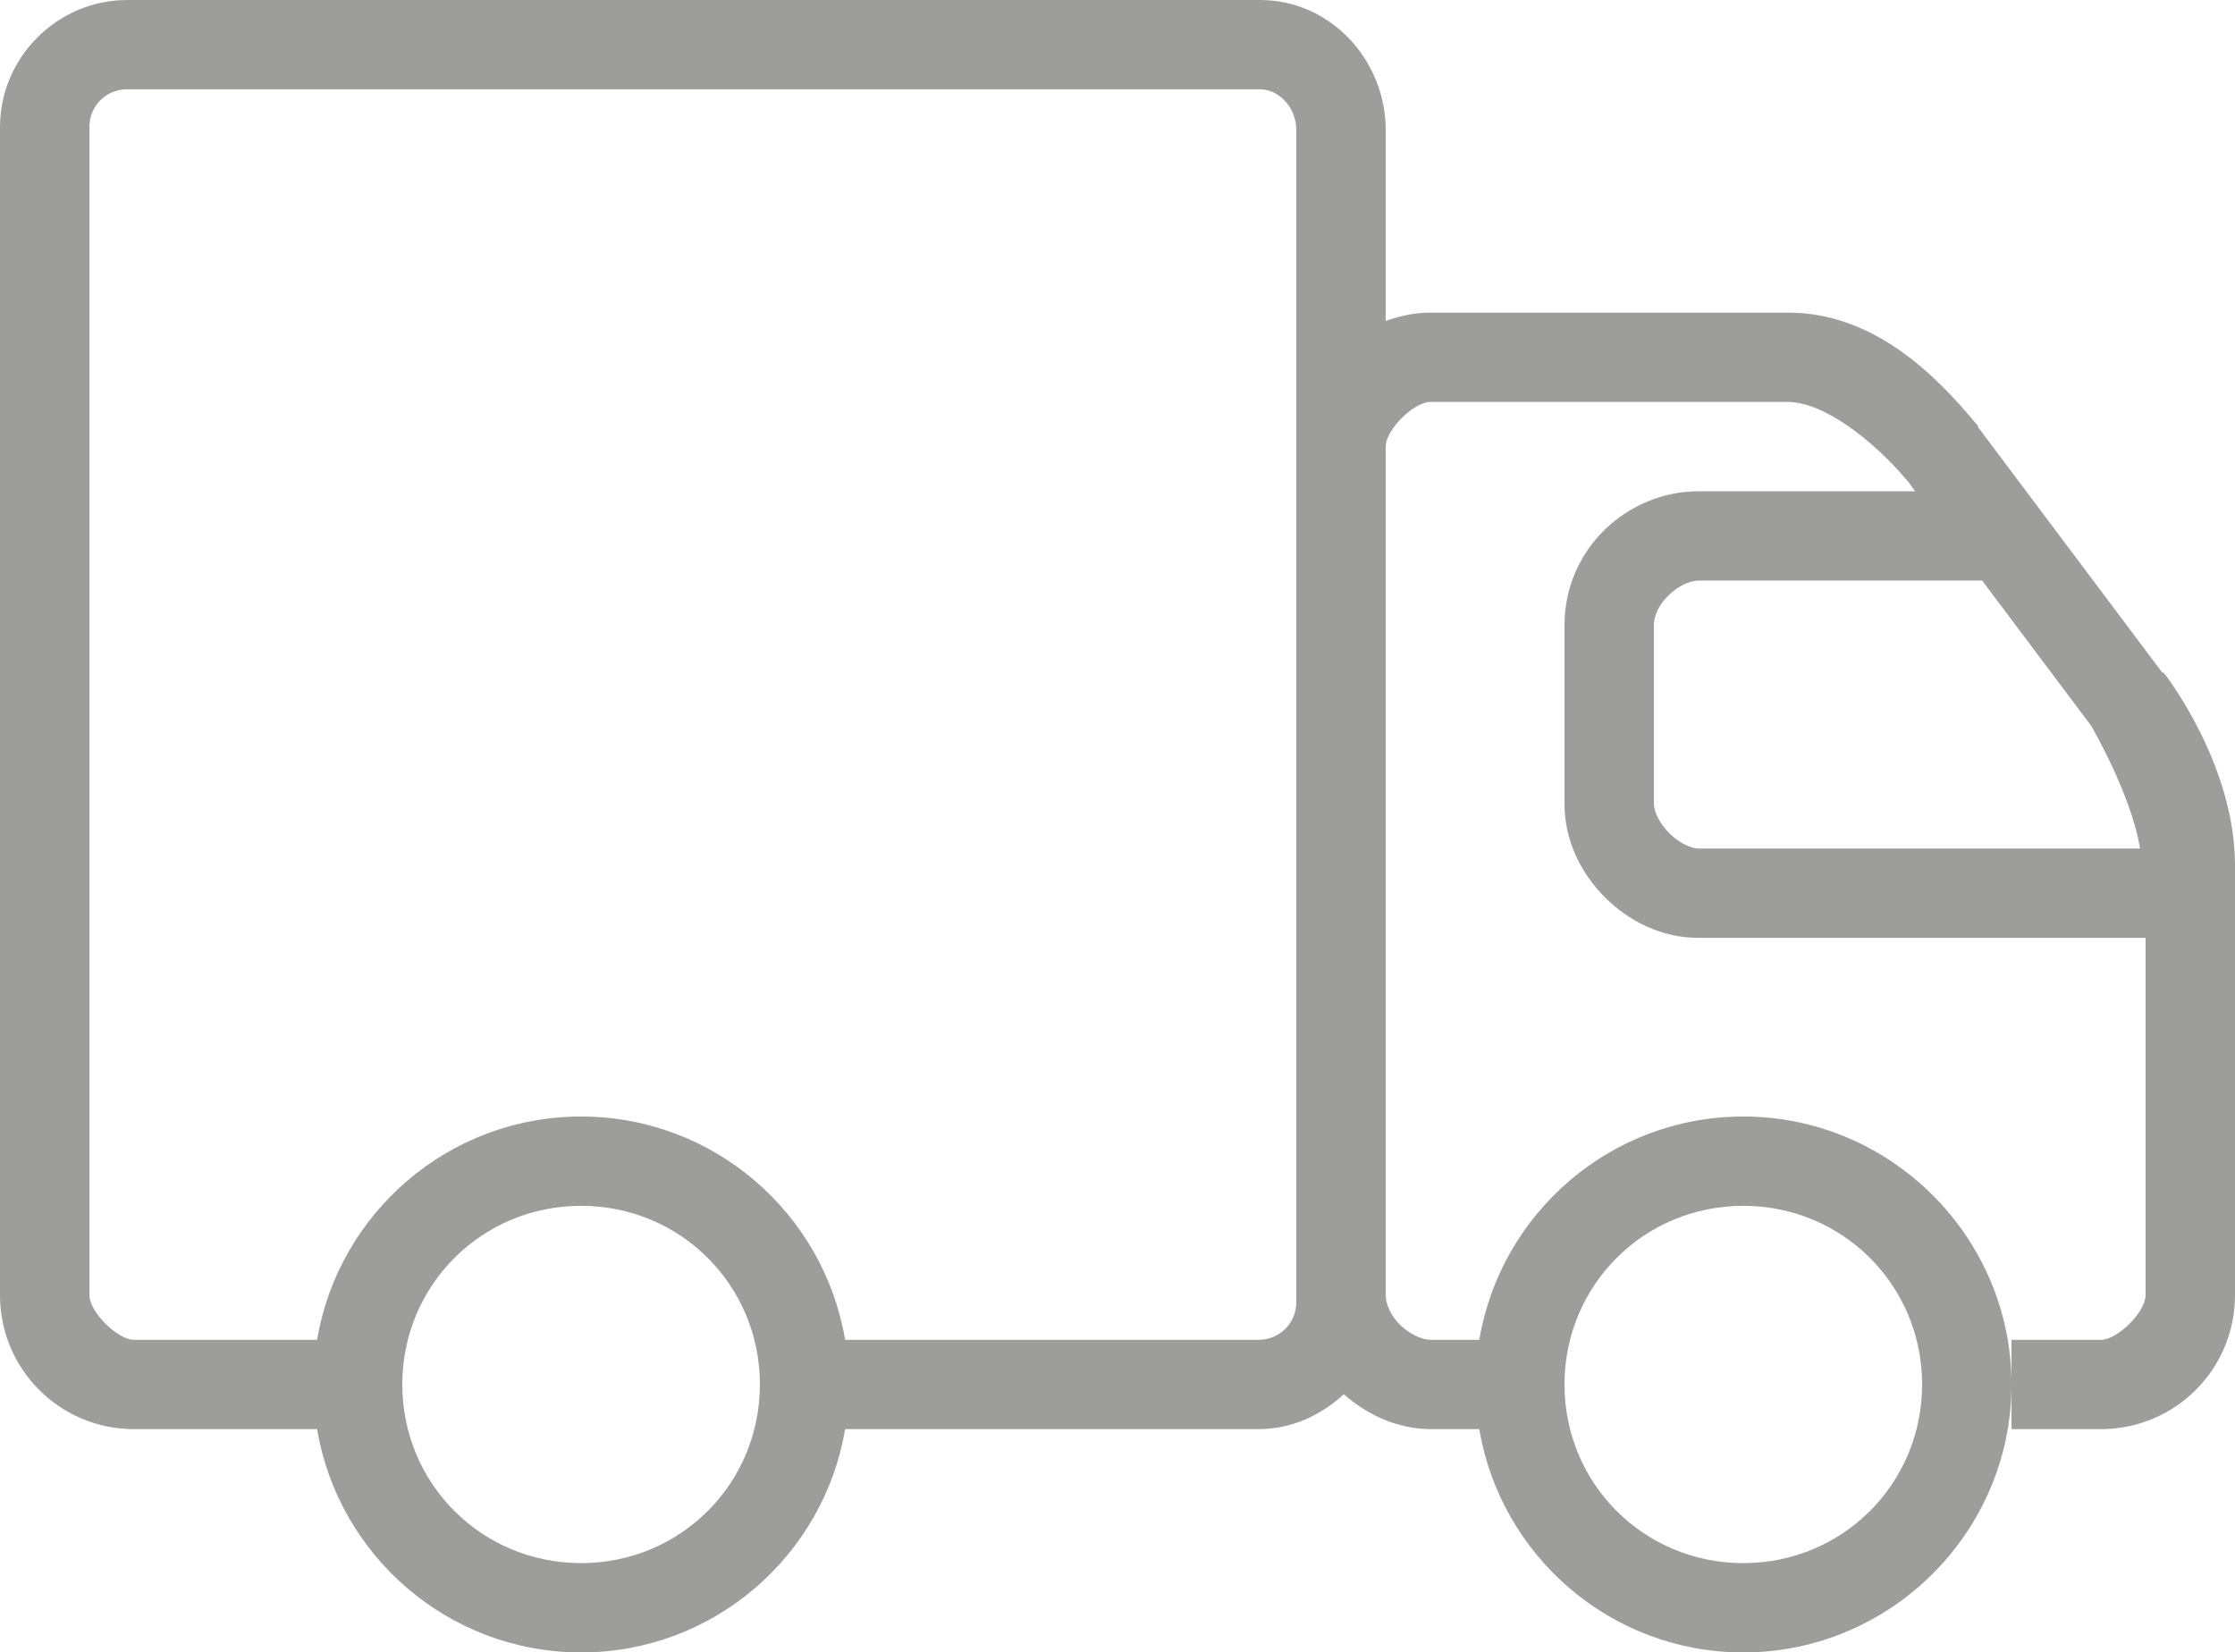 <svg width="495" height="366" viewBox="0 0 495 366" fill="none" xmlns="http://www.w3.org/2000/svg">
<path d="M28.153 0C12.723 0 0 12.713 0 28.13V286.865C0 303.287 13.264 316.541 29.7 316.541H70.228C74.946 344.593 99.348 366 128.7 366C158.052 366 182.454 344.593 187.172 316.541H278.747C286.056 316.541 292.591 313.449 297.619 308.812C302.762 313.333 309.336 316.463 316.8 316.541H327.628C332.346 344.593 356.748 366 386.1 366C418.778 366 445.5 339.3 445.5 306.649C445.5 273.998 418.778 247.297 386.1 247.297C356.748 247.297 332.346 268.704 327.628 296.757H316.8C314.944 296.757 312.121 295.482 309.994 293.356C307.867 291.231 306.9 288.681 306.9 286.865V98.919C306.9 95.21 313.087 89.027 316.8 89.027H396C403.773 89.027 414.717 97.335 422.297 106.338C422.374 106.454 422.529 106.531 422.606 106.647L424.153 108.811H376.2C360.422 108.811 346.5 121.562 346.5 138.486V178.054C346.5 186.284 350.212 193.51 355.472 198.765C360.731 204.02 367.963 207.73 376.2 207.73H475.2V286.865C475.2 290.574 469.012 296.757 465.3 296.757H445.5V316.541H465.3C481.736 316.541 495 303.287 495 286.865V191.655C495 169.012 479.222 148.997 479.222 148.997H478.912L438.075 94.591V94.282L437.766 93.973C428.639 82.96 414.949 69.243 396 69.243H316.8C313.281 69.243 310.032 69.977 306.9 71.098V28.748C306.9 13.563 294.912 0 279.056 0H28.153ZM28.153 19.784H279.056C283.31 19.784 287.1 23.88 287.1 28.748V288.41C287.1 293.047 283.426 296.757 278.747 296.757H187.172C182.454 268.704 158.052 247.297 128.7 247.297C99.348 247.297 74.946 268.704 70.228 296.757H29.7C25.988 296.757 19.8 290.536 19.8 286.865V28.13C19.8 23.493 23.435 19.784 28.153 19.784ZM376.2 128.595H439.003L463.134 160.743C463.134 160.743 472.106 176.083 473.962 187.946H376.2C374.537 187.946 371.869 186.709 369.703 184.546C367.537 182.382 366.3 179.716 366.3 178.054V138.486C366.3 133.502 372.178 128.595 376.2 128.595ZM128.7 267.081C150.704 267.081 168.3 284.662 168.3 306.649C168.3 328.635 150.704 346.216 128.7 346.216C106.696 346.216 89.1 328.635 89.1 306.649C89.1 284.662 106.696 267.081 128.7 267.081ZM386.1 267.081C408.104 267.081 425.7 284.662 425.7 306.649C425.7 328.635 408.104 346.216 386.1 346.216C364.096 346.216 346.5 328.635 346.5 306.649C346.5 284.662 364.096 267.081 386.1 267.081Z" fill="#9D9D9C"/>
</svg>
